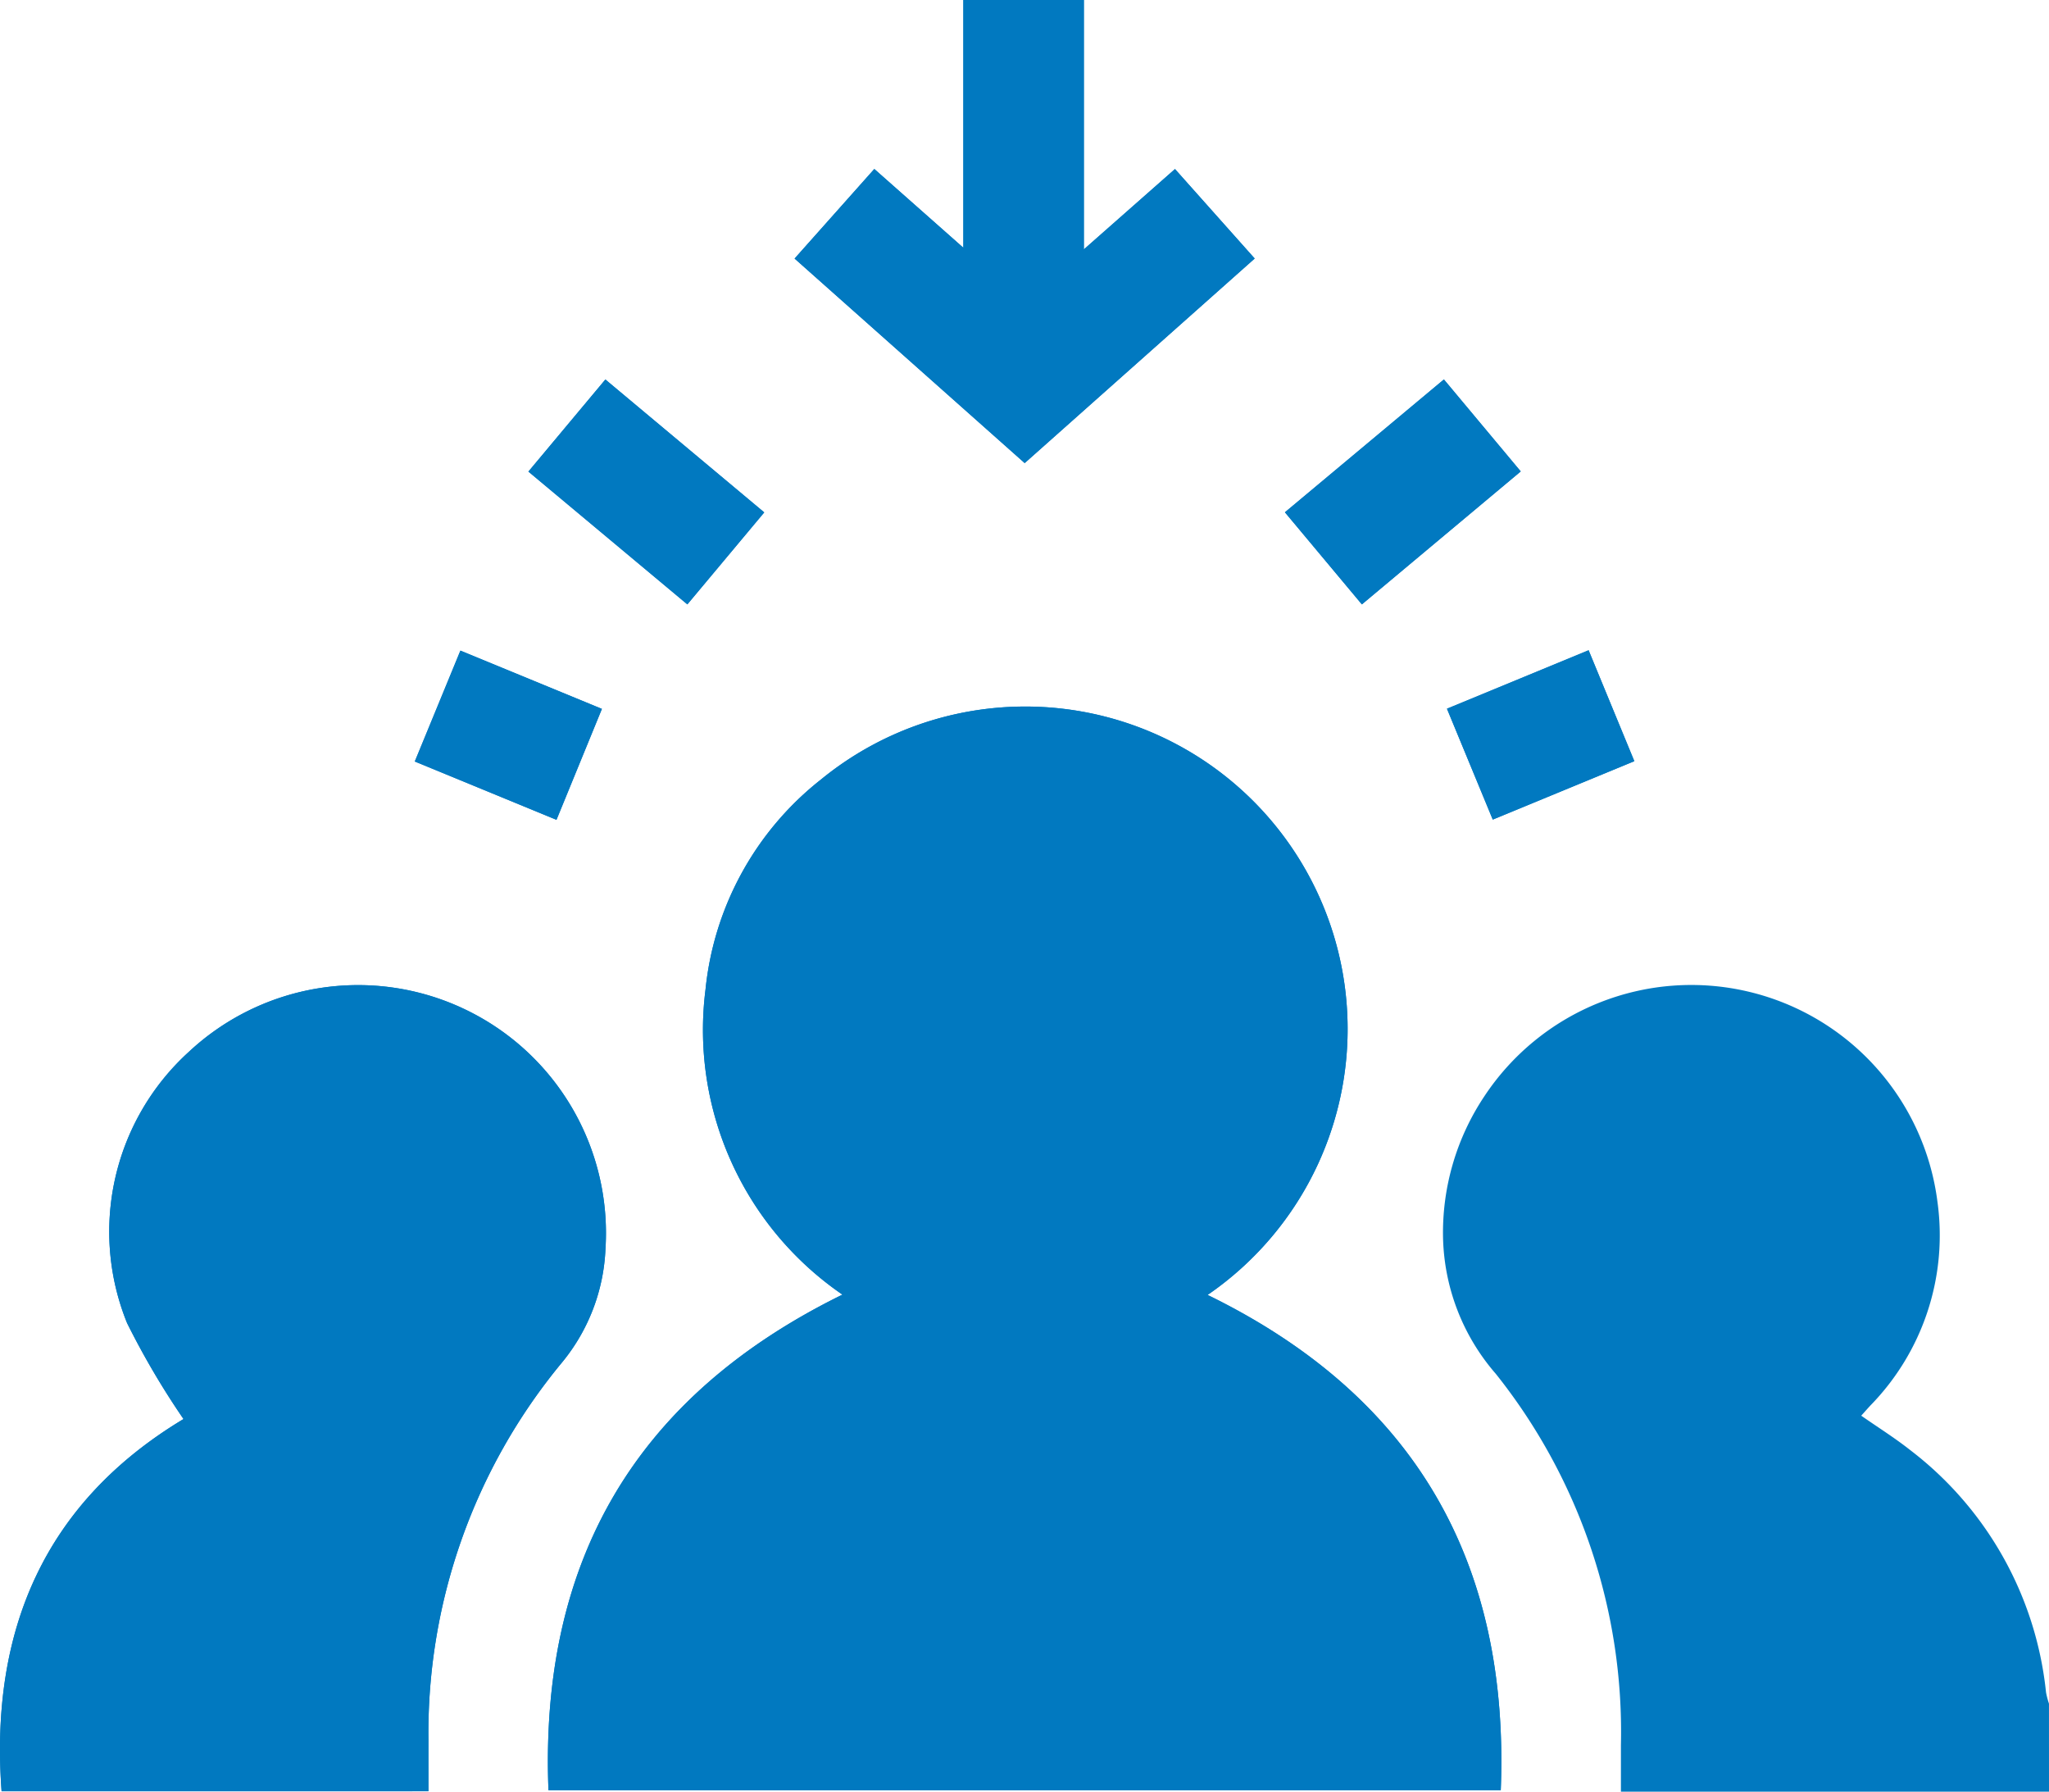 <svg id="Gruppe_5" data-name="Gruppe 5" xmlns="http://www.w3.org/2000/svg" width="77.627" height="67.864" viewBox="0 0 77.627 67.864">
  <path id="Pfad_274" data-name="Pfad 274" d="M2519.9,431.016h36.078c.344-8.69-3.3-14.953-11.107-18.76a12.214,12.214,0,1,0-14.646-19.523,11.6,11.6,0,0,0-4.375,7.957,12.151,12.151,0,0,0,5.188,11.554C2523.186,416.1,2519.562,422.347,2519.9,431.016Zm-4.548.039c0-.692,0-1.318,0-1.943a22,22,0,0,1,5.038-14.271,7.238,7.238,0,0,0,1.67-4.342,9.392,9.392,0,0,0-15.791-7.444,9.2,9.2,0,0,0-2.333,10.268,30.3,30.3,0,0,0,2.138,3.634c-5.235,3.147-7.348,7.972-6.893,14.1ZM2529.225,373l8.718,7.745,8.714-7.748-3.021-3.388-3.452,3.043v-9.449h-4.566v9.387l-3.373-2.983Zm-10.084,8.067,6.022,5.03,2.913-3.484-6.019-5.034Zm31.576,5.03,6.019-5.036-2.911-3.484-6.023,5.032Zm-30.512,8.16,1.721-4.2-5.361-2.207-1.728,4.2Zm39.1-6.423-5.366,2.216,1.736,4.2,5.363-2.213Z" transform="translate(-2499.122 -363.206)" fill="#0179c0"/>
  <path id="Pfad_275" data-name="Pfad 275" d="M2810.018,590.286H2793.8c0-.619,0-1.191,0-1.762a21.746,21.746,0,0,0-4.739-14.063,8.135,8.135,0,0,1-2-5.149,9.306,9.306,0,0,1,1.565-5.365,9.4,9.4,0,0,1,17.168,4.012,9.22,9.22,0,0,1-2.548,7.706c-.1.109-.2.222-.342.38.636.444,1.27.84,1.852,1.3a13.257,13.257,0,0,1,5.149,9.178,3.094,3.094,0,0,0,.112.429Z" transform="translate(-2732.391 -522.422)" fill="#0179c0"/>
  <path id="Pfad_276" data-name="Pfad 276" d="M2608.473,545.249c-.34-8.669,3.284-14.919,11.137-18.773a12.152,12.152,0,0,1-5.188-11.555,11.6,11.6,0,0,1,4.375-7.957,12.214,12.214,0,1,1,14.646,19.523c7.806,3.808,11.452,10.07,11.107,18.76Z" transform="translate(-2587.693 -477.439)" fill="#0179c0"/>
  <path id="Pfad_277" data-name="Pfad 277" d="M2515.354,590.254h-16.171c-.454-6.128,1.658-10.952,6.893-14.1a30.3,30.3,0,0,1-2.138-3.634,9.2,9.2,0,0,1,2.333-10.268,9.392,9.392,0,0,1,15.791,7.444,7.238,7.238,0,0,1-1.67,4.342,22,22,0,0,0-5.038,14.271C2515.351,588.937,2515.354,589.563,2515.354,590.254Z" transform="translate(-2499.122 -522.405)" fill="#0179c0"/>
  <path id="Pfad_278" data-name="Pfad 278" d="M2657.669,373l3.021-3.393,3.373,2.983v-9.387h4.566v9.449l3.452-3.043L2675.1,373l-8.714,7.748Z" transform="translate(-2627.566 -363.206)" fill="#0179c0"/>
  <path id="Pfad_279" data-name="Pfad 279" d="M2604.556,442.411l2.916-3.488,6.019,5.034-2.913,3.484Z" transform="translate(-2584.538 -424.547)" fill="#0179c0"/>
  <path id="Pfad_280" data-name="Pfad 280" d="M2758.424,447.434l-2.916-3.488,6.023-5.032,2.911,3.484Z" transform="translate(-2706.829 -424.54)" fill="#0179c0"/>
  <path id="Pfad_281" data-name="Pfad 281" d="M2587.256,499.412l-5.368-2.211,1.728-4.2,5.361,2.207Z" transform="translate(-2566.174 -468.357)" fill="#0179c0"/>
  <path id="Pfad_282" data-name="Pfad 282" d="M2793.219,492.94l1.731,4.2-5.363,2.213-1.735-4.2Z" transform="translate(-2733.032 -468.308)" fill="#0179c0"/>
</svg>
